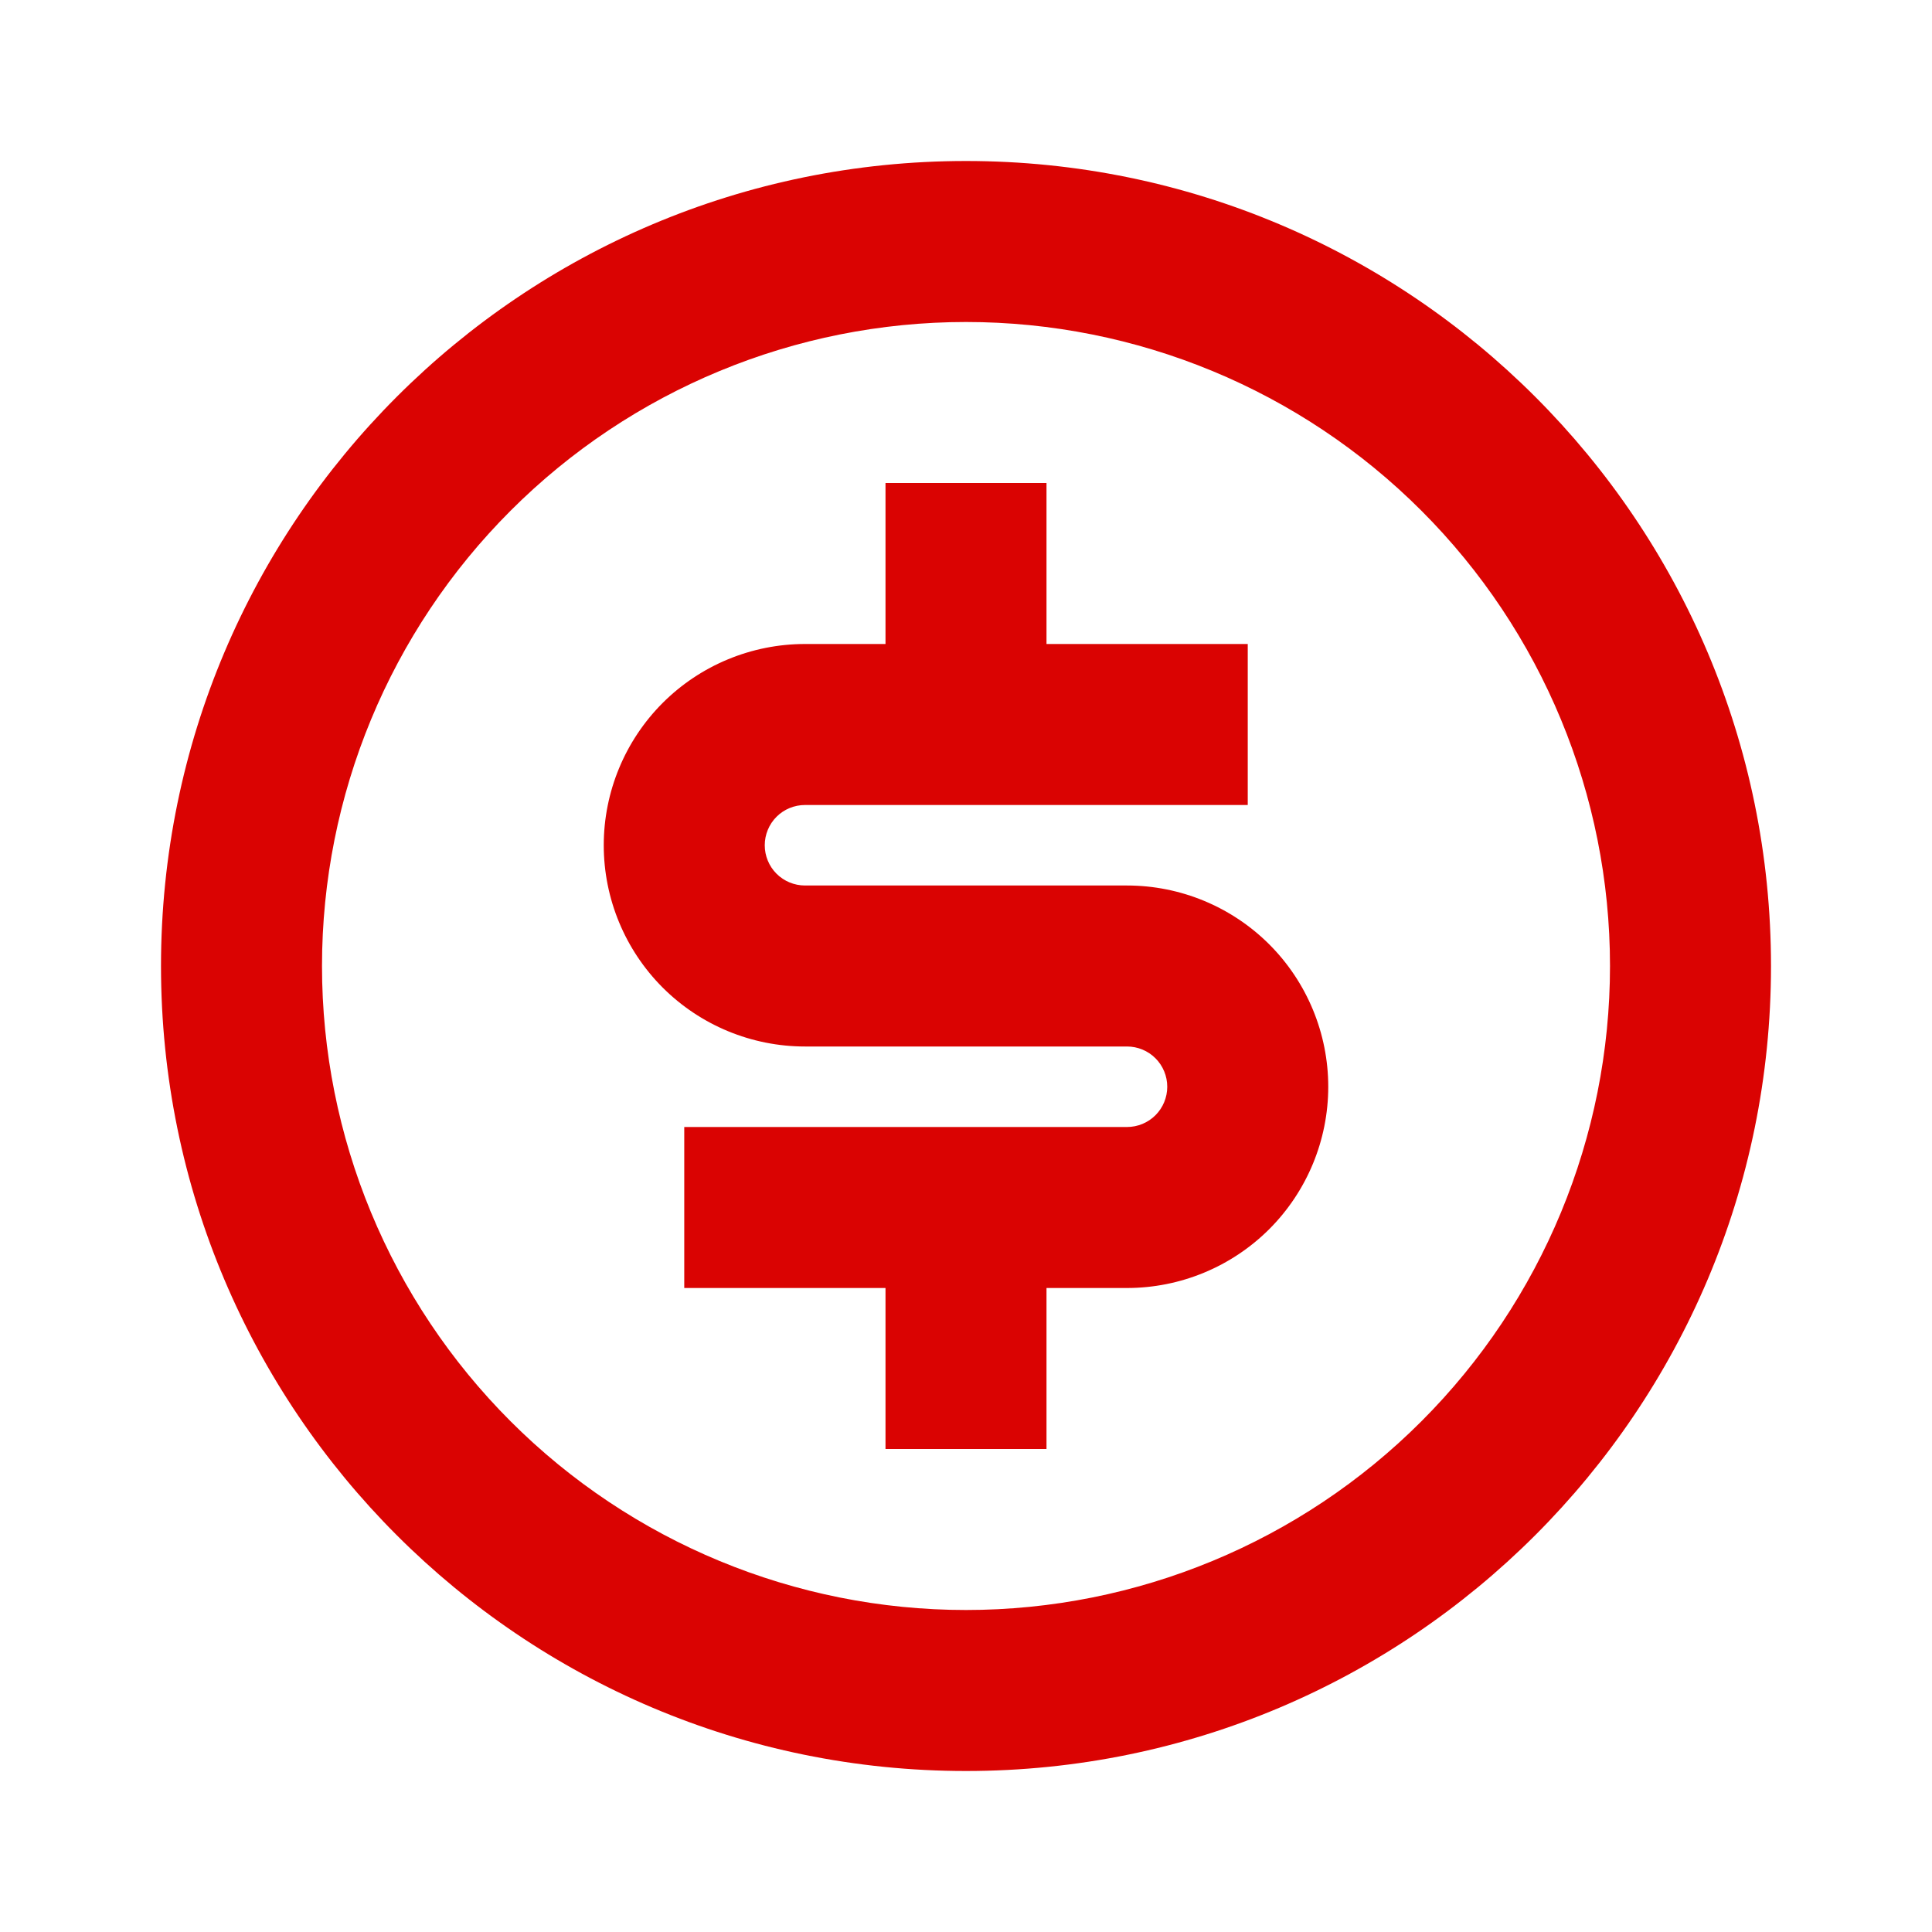 <svg width="42" height="42" viewBox="0 0 42 42" fill="none" xmlns="http://www.w3.org/2000/svg">
<path d="M21 38.5C11.335 38.5 3.5 30.665 3.5 21C3.5 11.335 11.335 3.5 21 3.5C30.665 3.5 38.5 11.335 38.5 21C38.5 30.665 30.665 38.5 21 38.5ZM21 35C24.713 35 28.274 33.525 30.899 30.899C33.525 28.274 35 24.713 35 21C35 17.287 33.525 13.726 30.899 11.101C28.274 8.475 24.713 7 21 7C17.287 7 13.726 8.475 11.101 11.101C8.475 13.726 7 17.287 7 21C7 24.713 8.475 28.274 11.101 30.899C13.726 33.525 17.287 35 21 35V35ZM14.875 24.5H24.5C24.732 24.5 24.955 24.408 25.119 24.244C25.283 24.08 25.375 23.857 25.375 23.625C25.375 23.393 25.283 23.17 25.119 23.006C24.955 22.842 24.732 22.75 24.5 22.75H17.5C16.34 22.75 15.227 22.289 14.406 21.469C13.586 20.648 13.125 19.535 13.125 18.375C13.125 17.215 13.586 16.102 14.406 15.281C15.227 14.461 16.34 14 17.5 14H19.25V10.5H22.75V14H27.125V17.5H17.5C17.268 17.5 17.045 17.592 16.881 17.756C16.717 17.92 16.625 18.143 16.625 18.375C16.625 18.607 16.717 18.83 16.881 18.994C17.045 19.158 17.268 19.25 17.5 19.25H24.5C25.66 19.25 26.773 19.711 27.594 20.531C28.414 21.352 28.875 22.465 28.875 23.625C28.875 24.785 28.414 25.898 27.594 26.719C26.773 27.539 25.66 28 24.5 28H22.75V31.5H19.25V28H14.875V24.5Z" fill="#DA0302"/>
</svg>

